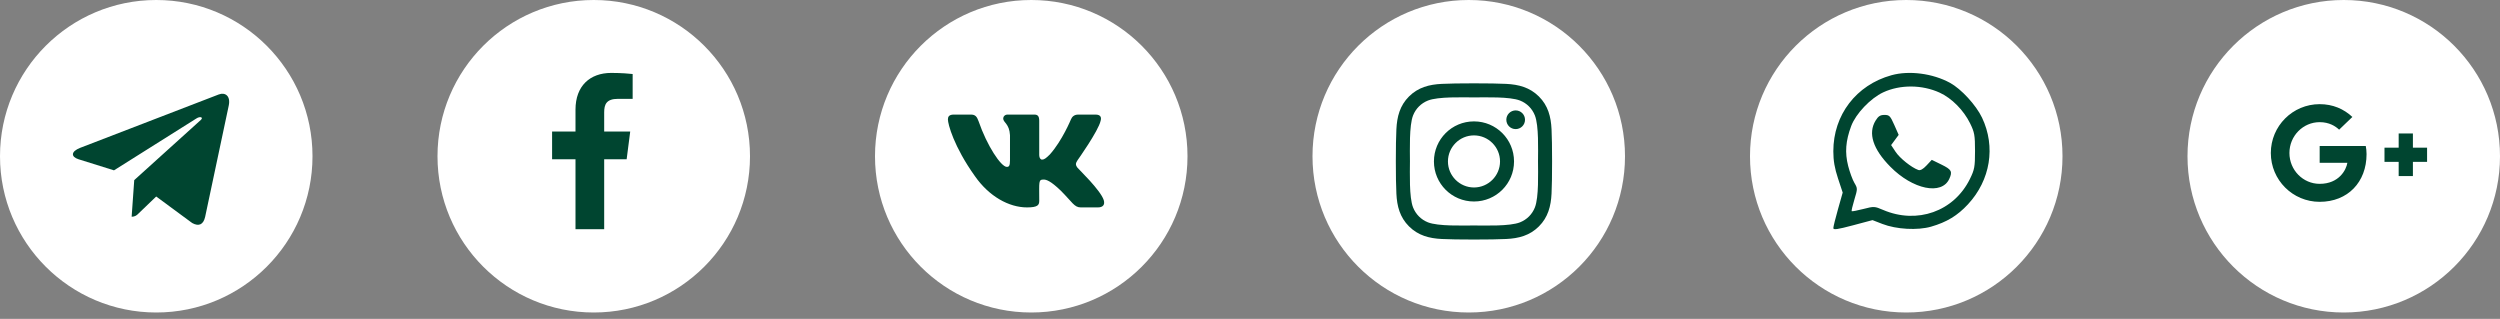 <svg width="196" height="25" viewBox="0 0 196 25" fill="none" xmlns="http://www.w3.org/2000/svg">
<rect x="0" y="0" width="196" height="25" fill="#808080" stroke="none"/>
<circle cx="12.25" cy="12.25" r="12.25" fill="white"/>
<path d="M17.932 8.285L16.083 17.003C15.944 17.619 15.58 17.772 15.063 17.482L12.246 15.406L10.887 16.713C10.737 16.864 10.611 16.99 10.321 16.99L10.524 14.121L15.744 9.404C15.971 9.201 15.695 9.089 15.391 9.292L8.937 13.355L6.159 12.486C5.555 12.297 5.544 11.881 6.285 11.591L17.152 7.405C17.655 7.216 18.096 7.517 17.932 8.285Z" fill="#004530"/>
<circle cx="80.85" cy="12.25" r="12.25" fill="white"/>
<path d="M86.287 9.477C86.371 9.193 86.287 8.983 85.882 8.983H84.543C84.202 8.983 84.045 9.163 83.961 9.363C83.961 9.363 83.278 11.025 82.314 12.104C82.003 12.415 81.859 12.515 81.689 12.515C81.605 12.515 81.475 12.415 81.475 12.131V9.477C81.475 9.136 81.379 8.983 81.097 8.983H78.992C78.778 8.983 78.651 9.143 78.651 9.29C78.651 9.613 79.133 9.688 79.183 10.598V12.572C79.183 13.004 79.105 13.084 78.935 13.084C78.48 13.084 77.375 11.414 76.72 9.504C76.588 9.133 76.458 8.983 76.115 8.983H74.775C74.394 8.983 74.316 9.163 74.316 9.363C74.316 9.718 74.771 11.48 76.433 13.809C77.541 15.399 79.101 16.261 80.52 16.261C81.373 16.261 81.477 16.07 81.477 15.74C81.477 14.221 81.4 14.077 81.828 14.077C82.025 14.077 82.366 14.177 83.162 14.944C84.072 15.853 84.222 16.261 84.731 16.261H86.071C86.453 16.261 86.646 16.07 86.535 15.692C86.28 14.898 84.559 13.265 84.481 13.156C84.284 12.902 84.34 12.788 84.481 12.56C84.484 12.558 86.119 10.257 86.287 9.477Z" fill="#004530"/>
<circle cx="115.15" cy="12.25" r="12.25" fill="white"/>
<path d="M115.56 9.517C113.822 9.517 112.42 10.919 112.42 12.657C112.42 14.395 113.822 15.797 115.56 15.797C117.298 15.797 118.7 14.395 118.7 12.657C118.7 10.919 117.298 9.517 115.56 9.517ZM115.56 14.698C114.437 14.698 113.519 13.783 113.519 12.657C113.519 11.531 114.434 10.615 115.56 10.615C116.686 10.615 117.602 11.531 117.602 12.657C117.602 13.783 116.683 14.698 115.56 14.698ZM119.561 9.388C119.561 9.796 119.233 10.121 118.829 10.121C118.421 10.121 118.096 9.793 118.096 9.388C118.096 8.984 118.424 8.656 118.829 8.656C119.233 8.656 119.561 8.984 119.561 9.388ZM121.641 10.132C121.594 9.151 121.37 8.282 120.652 7.566C119.935 6.85 119.066 6.625 118.085 6.576C117.074 6.519 114.043 6.519 113.032 6.576C112.054 6.623 111.185 6.847 110.466 7.563C109.747 8.279 109.526 9.148 109.477 10.129C109.419 11.14 109.419 14.171 109.477 15.182C109.523 16.163 109.747 17.032 110.466 17.748C111.185 18.464 112.051 18.688 113.032 18.737C114.043 18.795 117.074 18.795 118.085 18.737C119.066 18.691 119.935 18.467 120.652 17.748C121.368 17.032 121.592 16.163 121.641 15.182C121.698 14.171 121.698 11.143 121.641 10.132ZM120.334 16.267C120.121 16.803 119.709 17.215 119.17 17.431C118.364 17.751 116.451 17.677 115.56 17.677C114.669 17.677 112.754 17.748 111.95 17.431C111.414 17.218 111.002 16.805 110.786 16.267C110.466 15.461 110.54 13.548 110.54 12.657C110.54 11.766 110.469 9.85 110.786 9.047C110.999 8.511 111.412 8.098 111.95 7.883C112.756 7.563 114.669 7.637 115.56 7.637C116.451 7.637 118.367 7.566 119.17 7.883C119.706 8.096 120.119 8.508 120.334 9.047C120.654 9.853 120.58 11.766 120.58 12.657C120.58 13.548 120.654 15.463 120.334 16.267Z" fill="#004530"/>
<circle cx="183.75" cy="12.25" r="12.25" fill="white"/>
<path d="M185.476 11.446C185.512 11.639 185.538 11.833 185.538 12.083C185.538 14.272 184.071 15.823 181.862 15.823C179.746 15.823 178.033 14.11 178.033 11.995C178.033 9.879 179.746 8.166 181.862 8.166C182.896 8.166 183.757 8.543 184.426 9.169L183.387 10.167C183.105 9.895 182.608 9.577 181.862 9.577C180.556 9.577 179.491 10.658 179.491 11.995C179.491 13.332 180.556 14.413 181.862 14.413C183.376 14.413 183.945 13.321 184.034 12.762H181.862V11.446H185.476V11.446ZM189.172 11.575V10.463H188.056V11.575H186.944V12.691H188.056V13.802H189.172V12.691H190.283V11.575H189.172Z" fill="#004530"/>
<circle cx="46.55" cy="12.25" r="12.25" fill="white"/>
<path d="M45.119 17.967V12.488H43.284V10.31H45.119V8.595C45.119 6.731 46.258 5.717 47.92 5.717C48.717 5.717 49.401 5.777 49.6 5.803V7.75H48.447C47.542 7.75 47.368 8.181 47.368 8.81V10.31H49.409L49.129 12.488H47.368V17.967" fill="#004530"/>
<circle cx="149.45" cy="12.25" r="12.25" fill="white"/>
<path fill-rule="evenodd" clip-rule="evenodd" d="M148.287 5.899C145.524 6.667 143.733 9.01 143.733 11.856C143.733 12.595 143.835 13.189 144.1 13.989L144.467 15.098L144.1 16.396C143.898 17.109 143.733 17.779 143.733 17.885C143.733 18.035 144.063 17.988 145.269 17.666L146.804 17.257L147.58 17.558C148.672 17.982 150.341 18.075 151.399 17.77C152.621 17.418 153.468 16.904 154.288 16.019C156.049 14.12 156.474 11.509 155.394 9.229C154.927 8.243 153.757 6.971 152.876 6.492C151.515 5.752 149.672 5.514 148.287 5.899ZM152.072 7.265C153.016 7.696 153.946 8.635 154.455 9.669C154.801 10.374 154.842 10.604 154.842 11.836C154.842 13.08 154.803 13.295 154.439 14.035C153.19 16.576 150.3 17.603 147.629 16.455C146.968 16.171 146.917 16.169 146.083 16.385C145.609 16.507 145.198 16.586 145.171 16.558C145.144 16.532 145.24 16.121 145.384 15.646C145.64 14.799 145.64 14.774 145.385 14.341C145.241 14.098 145.021 13.5 144.896 13.011C144.628 11.964 144.698 11.046 145.136 9.876C145.497 8.914 146.649 7.703 147.644 7.24C148.972 6.622 150.688 6.632 152.072 7.265ZM147.044 9.458C146.438 10.45 146.836 11.688 148.207 13.076C149.97 14.861 152.231 15.324 152.825 14.023C153.088 13.446 153.004 13.293 152.215 12.906L151.451 12.532L151.04 12.972C150.761 13.27 150.552 13.383 150.389 13.324C149.852 13.129 148.947 12.405 148.616 11.906L148.264 11.374L148.56 10.974L148.856 10.573L148.51 9.792C148.198 9.086 148.123 9.01 147.741 9.01C147.411 9.01 147.257 9.109 147.044 9.458Z" fill="#004530"/>
</svg>
